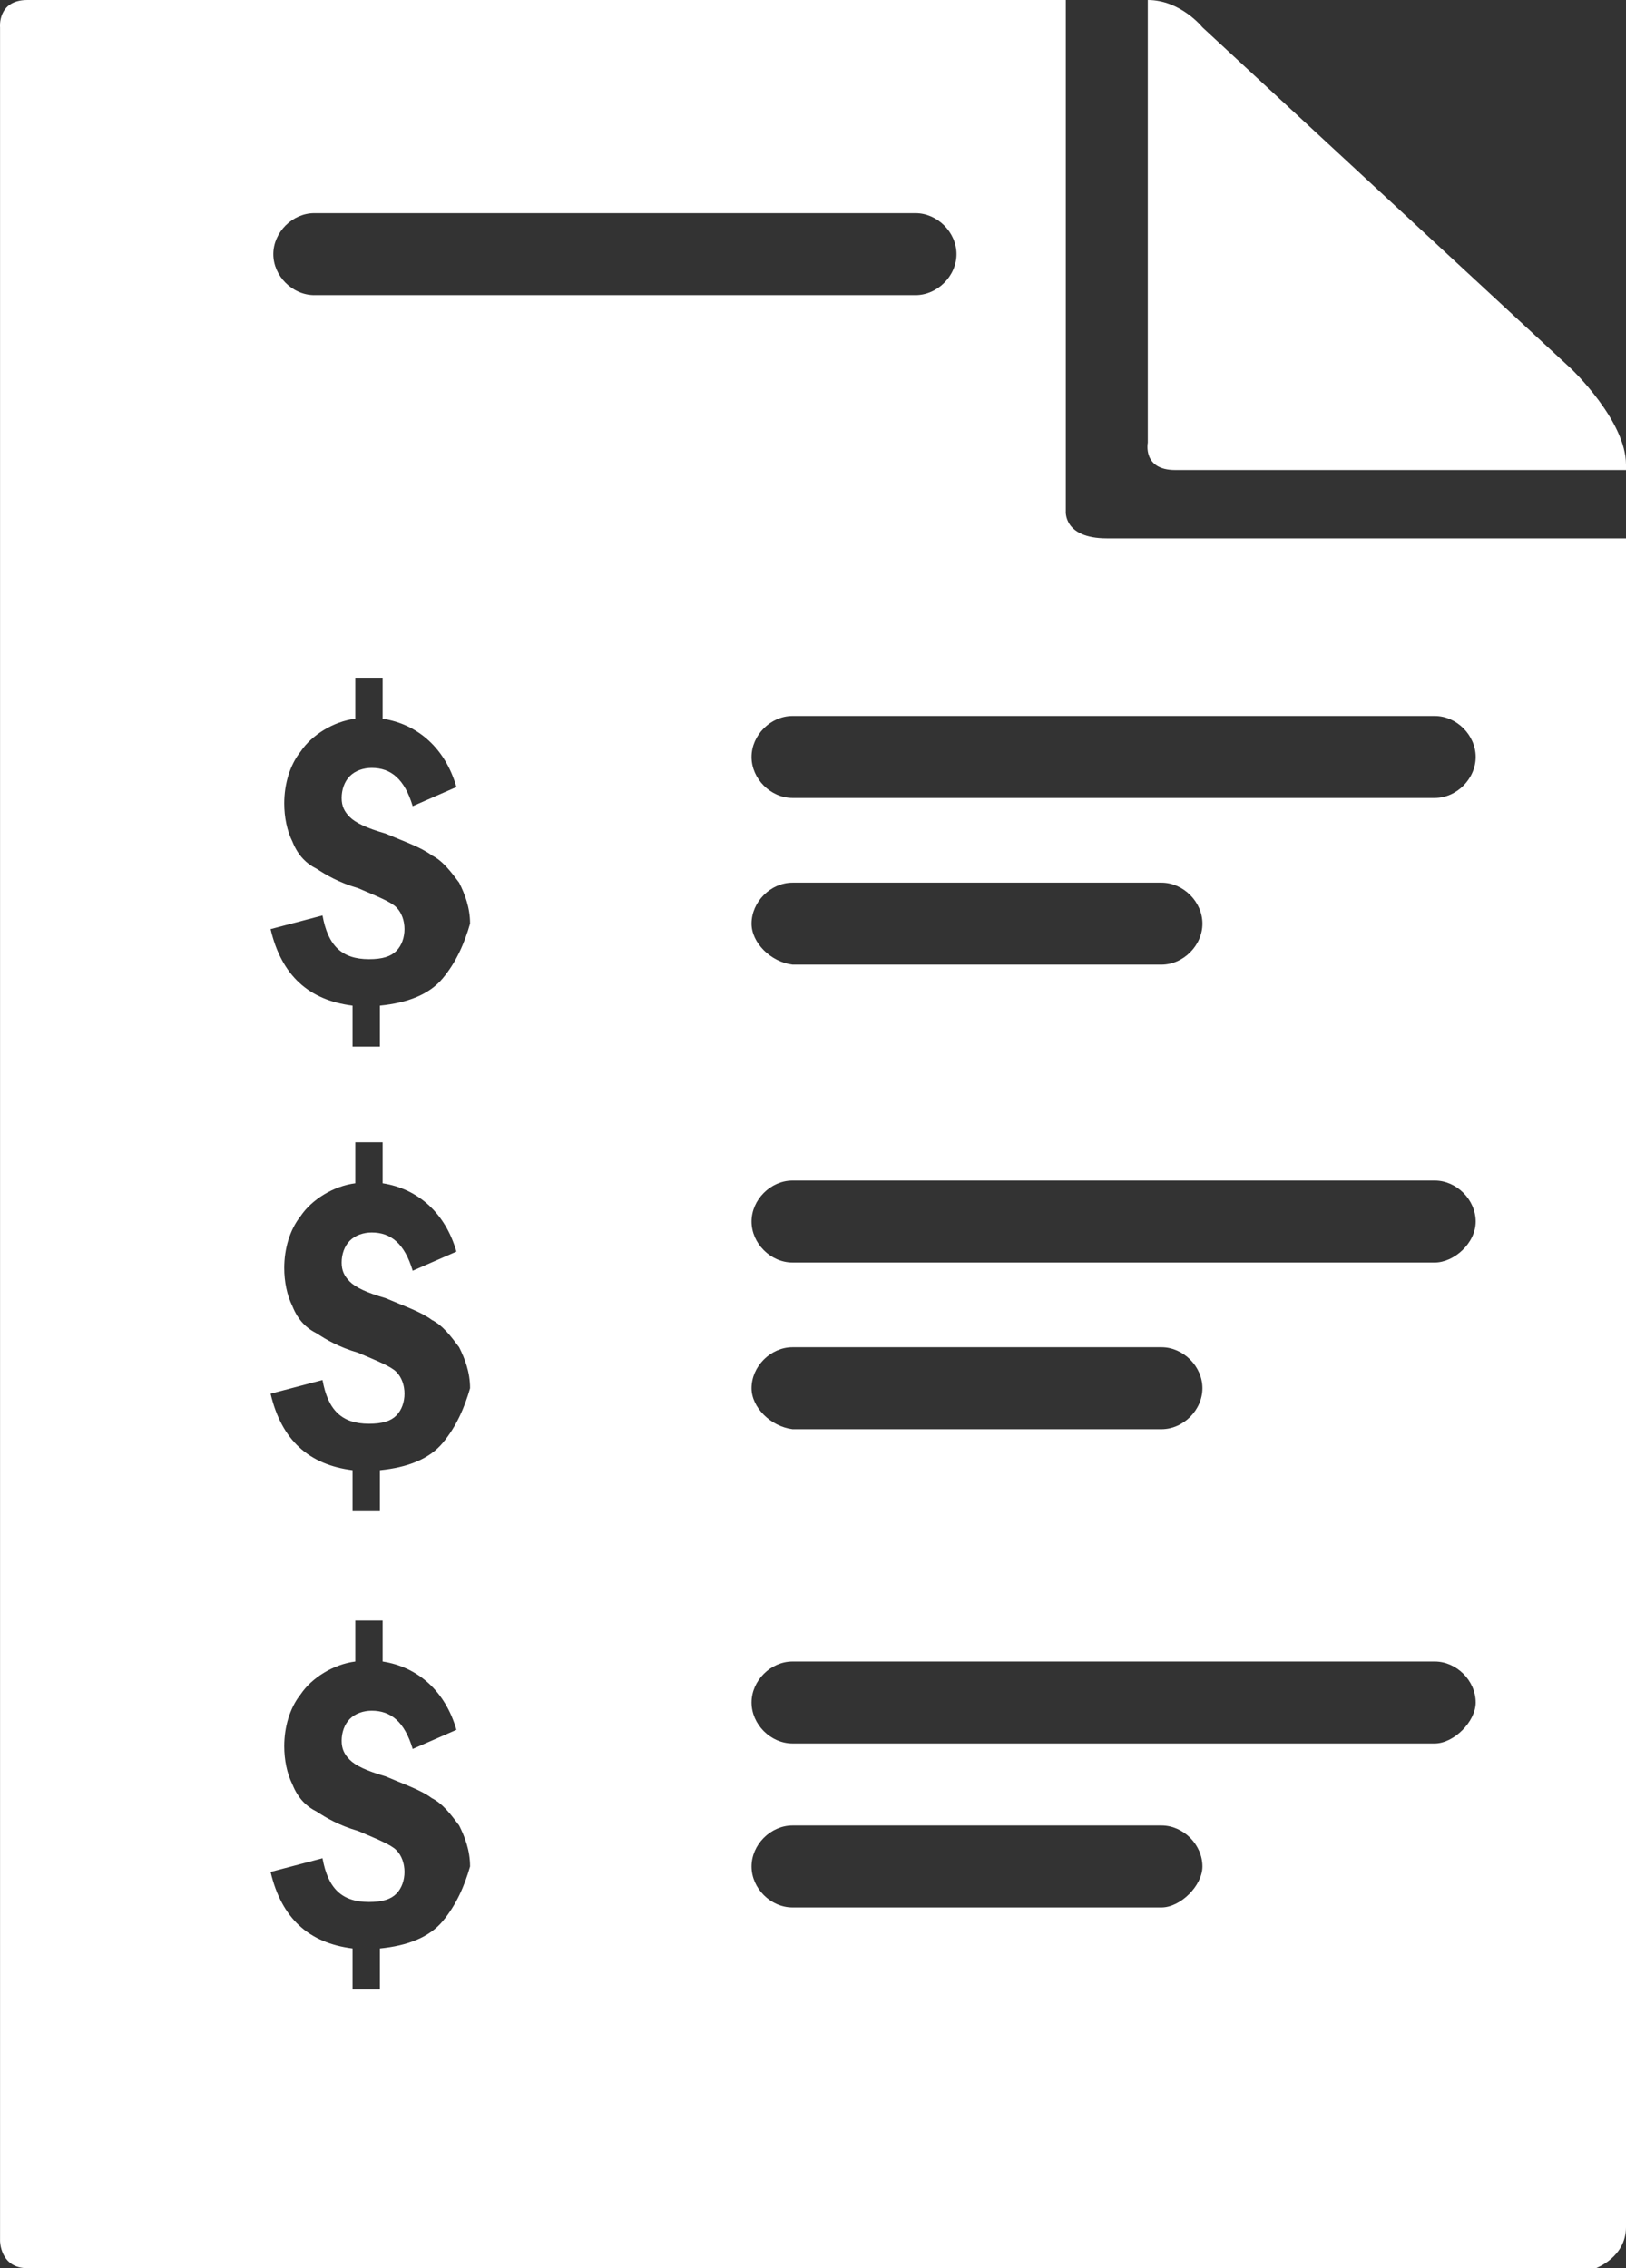 <svg xmlns="http://www.w3.org/2000/svg" viewBox="0 0 59.502 83"><rect x="0" y="0" width="59.502" height="83" fill="#333333" stroke="none"/><path fill="#fff" d="M57.502 13.5L44.002 1s-.8-1-2-1h-41c-1.1 0-1 1-1 1v81s0 1 1 1h57.4s1.1-.4 1.1-1.5V19.7h-19c-1.6 0-1.5-1-1.5-1V0h3v16.2s-.2 1 1 1h16.5V17c0-1.6-2-3.5-2-3.5zm-46-5.7h22c.8 0 1.5.7 1.5 1.5s-.7 1.5-1.5 1.5h-22c-.8 0-1.5-.7-1.5-1.5s.7-1.5 1.5-1.5zm4.7 62.5c-.5.6-1.3.9-2.3 1v1.5h-1v-1.5c-1.6-.2-2.6-1.1-3-2.8l1.9-.5c.2 1.1.7 1.6 1.7 1.6.5 0 .8-.1 1-.3.2-.2.3-.5.3-.8 0-.3-.1-.6-.3-.8-.2-.2-.7-.4-1.4-.7-.7-.2-1.2-.5-1.5-.7-.4-.2-.7-.5-.9-1-.2-.4-.3-.9-.3-1.4 0-.7.2-1.4.6-1.9.4-.6 1.2-1.1 2-1.2v-1.5h1v1.5c1.3.2 2.3 1.1 2.7 2.5l-1.6.7c-.3-1-.8-1.4-1.5-1.4-.3 0-.6.1-.8.3-.2.2-.3.5-.3.8 0 .3.1.5.3.7.2.2.6.4 1.3.6.7.3 1.3.5 1.7.8.4.2.7.6 1 1 .2.4.4.9.4 1.5-.2.7-.5 1.4-1 2zm0-17.5c-.5.6-1.3.9-2.3 1v1.5h-1v-1.5c-1.6-.2-2.6-1.1-3-2.8l1.9-.5c.2 1.1.7 1.6 1.7 1.6.5 0 .8-.1 1-.3.2-.2.3-.5.3-.8 0-.3-.1-.6-.3-.8-.2-.2-.7-.4-1.4-.7-.7-.2-1.2-.5-1.5-.7-.4-.2-.7-.5-.9-1-.2-.4-.3-.9-.3-1.4 0-.7.2-1.4.6-1.9.4-.6 1.2-1.1 2-1.2v-1.5h1v1.5c1.3.2 2.3 1.1 2.7 2.5l-1.6.7c-.3-1-.8-1.4-1.5-1.4-.3 0-.6.1-.8.3-.2.2-.3.5-.3.8 0 .3.1.5.3.7.2.2.6.4 1.3.6.7.3 1.3.5 1.7.8.4.2.7.6 1 1 .2.4.4.9.4 1.5-.2.7-.5 1.4-1 2zm0-17c-.5.6-1.3.9-2.3 1v1.5h-1v-1.5c-1.6-.2-2.6-1.1-3-2.8l1.9-.5c.2 1.1.7 1.6 1.7 1.6.5 0 .8-.1 1-.3.2-.2.3-.5.3-.8 0-.3-.1-.6-.3-.8-.2-.2-.7-.4-1.4-.7-.7-.2-1.2-.5-1.5-.7-.4-.2-.7-.5-.9-1-.2-.4-.3-.9-.3-1.4 0-.7.2-1.4.6-1.9.4-.6 1.2-1.1 2-1.2v-1.5h1v1.5c1.3.2 2.3 1.1 2.7 2.5l-1.6.7c-.3-1-.8-1.4-1.5-1.4-.3 0-.6.1-.8.3-.2.2-.3.5-.3.8 0 .3.1.5.3.7.2.2.6.4 1.3.6.7.3 1.3.5 1.7.8.4.2.7.6 1 1 .2.4.4.9.4 1.5-.2.7-.5 1.4-1 2zm26.3 34h-13.5c-.8 0-1.5-.7-1.5-1.5s.7-1.5 1.5-1.5h13.5c.8 0 1.5.7 1.5 1.5 0 .7-.8 1.5-1.5 1.5zm10-6h-23.5c-.8 0-1.5-.7-1.5-1.5s.7-1.5 1.5-1.5h23.5c.8 0 1.5.7 1.5 1.5 0 .7-.8 1.5-1.5 1.5zm-25-13c0-.8.7-1.5 1.5-1.5h13.5c.8 0 1.5.7 1.5 1.5s-.7 1.5-1.5 1.5h-13.5c-.8-.1-1.5-.8-1.5-1.5zm25-4.6h-23.5c-.8 0-1.5-.7-1.5-1.5s.7-1.5 1.5-1.5h23.5c.8 0 1.5.7 1.5 1.5s-.8 1.5-1.5 1.5zm-25-12.4c0-.8.7-1.5 1.5-1.5h13.5c.8 0 1.5.7 1.5 1.5s-.7 1.5-1.5 1.5h-13.5c-.8-.1-1.5-.8-1.5-1.5zm25-7.6c.8 0 1.5.7 1.5 1.5s-.7 1.5-1.5 1.5h-23.5c-.8 0-1.5-.7-1.5-1.5s.7-1.5 1.5-1.5h23.5z"/></svg>